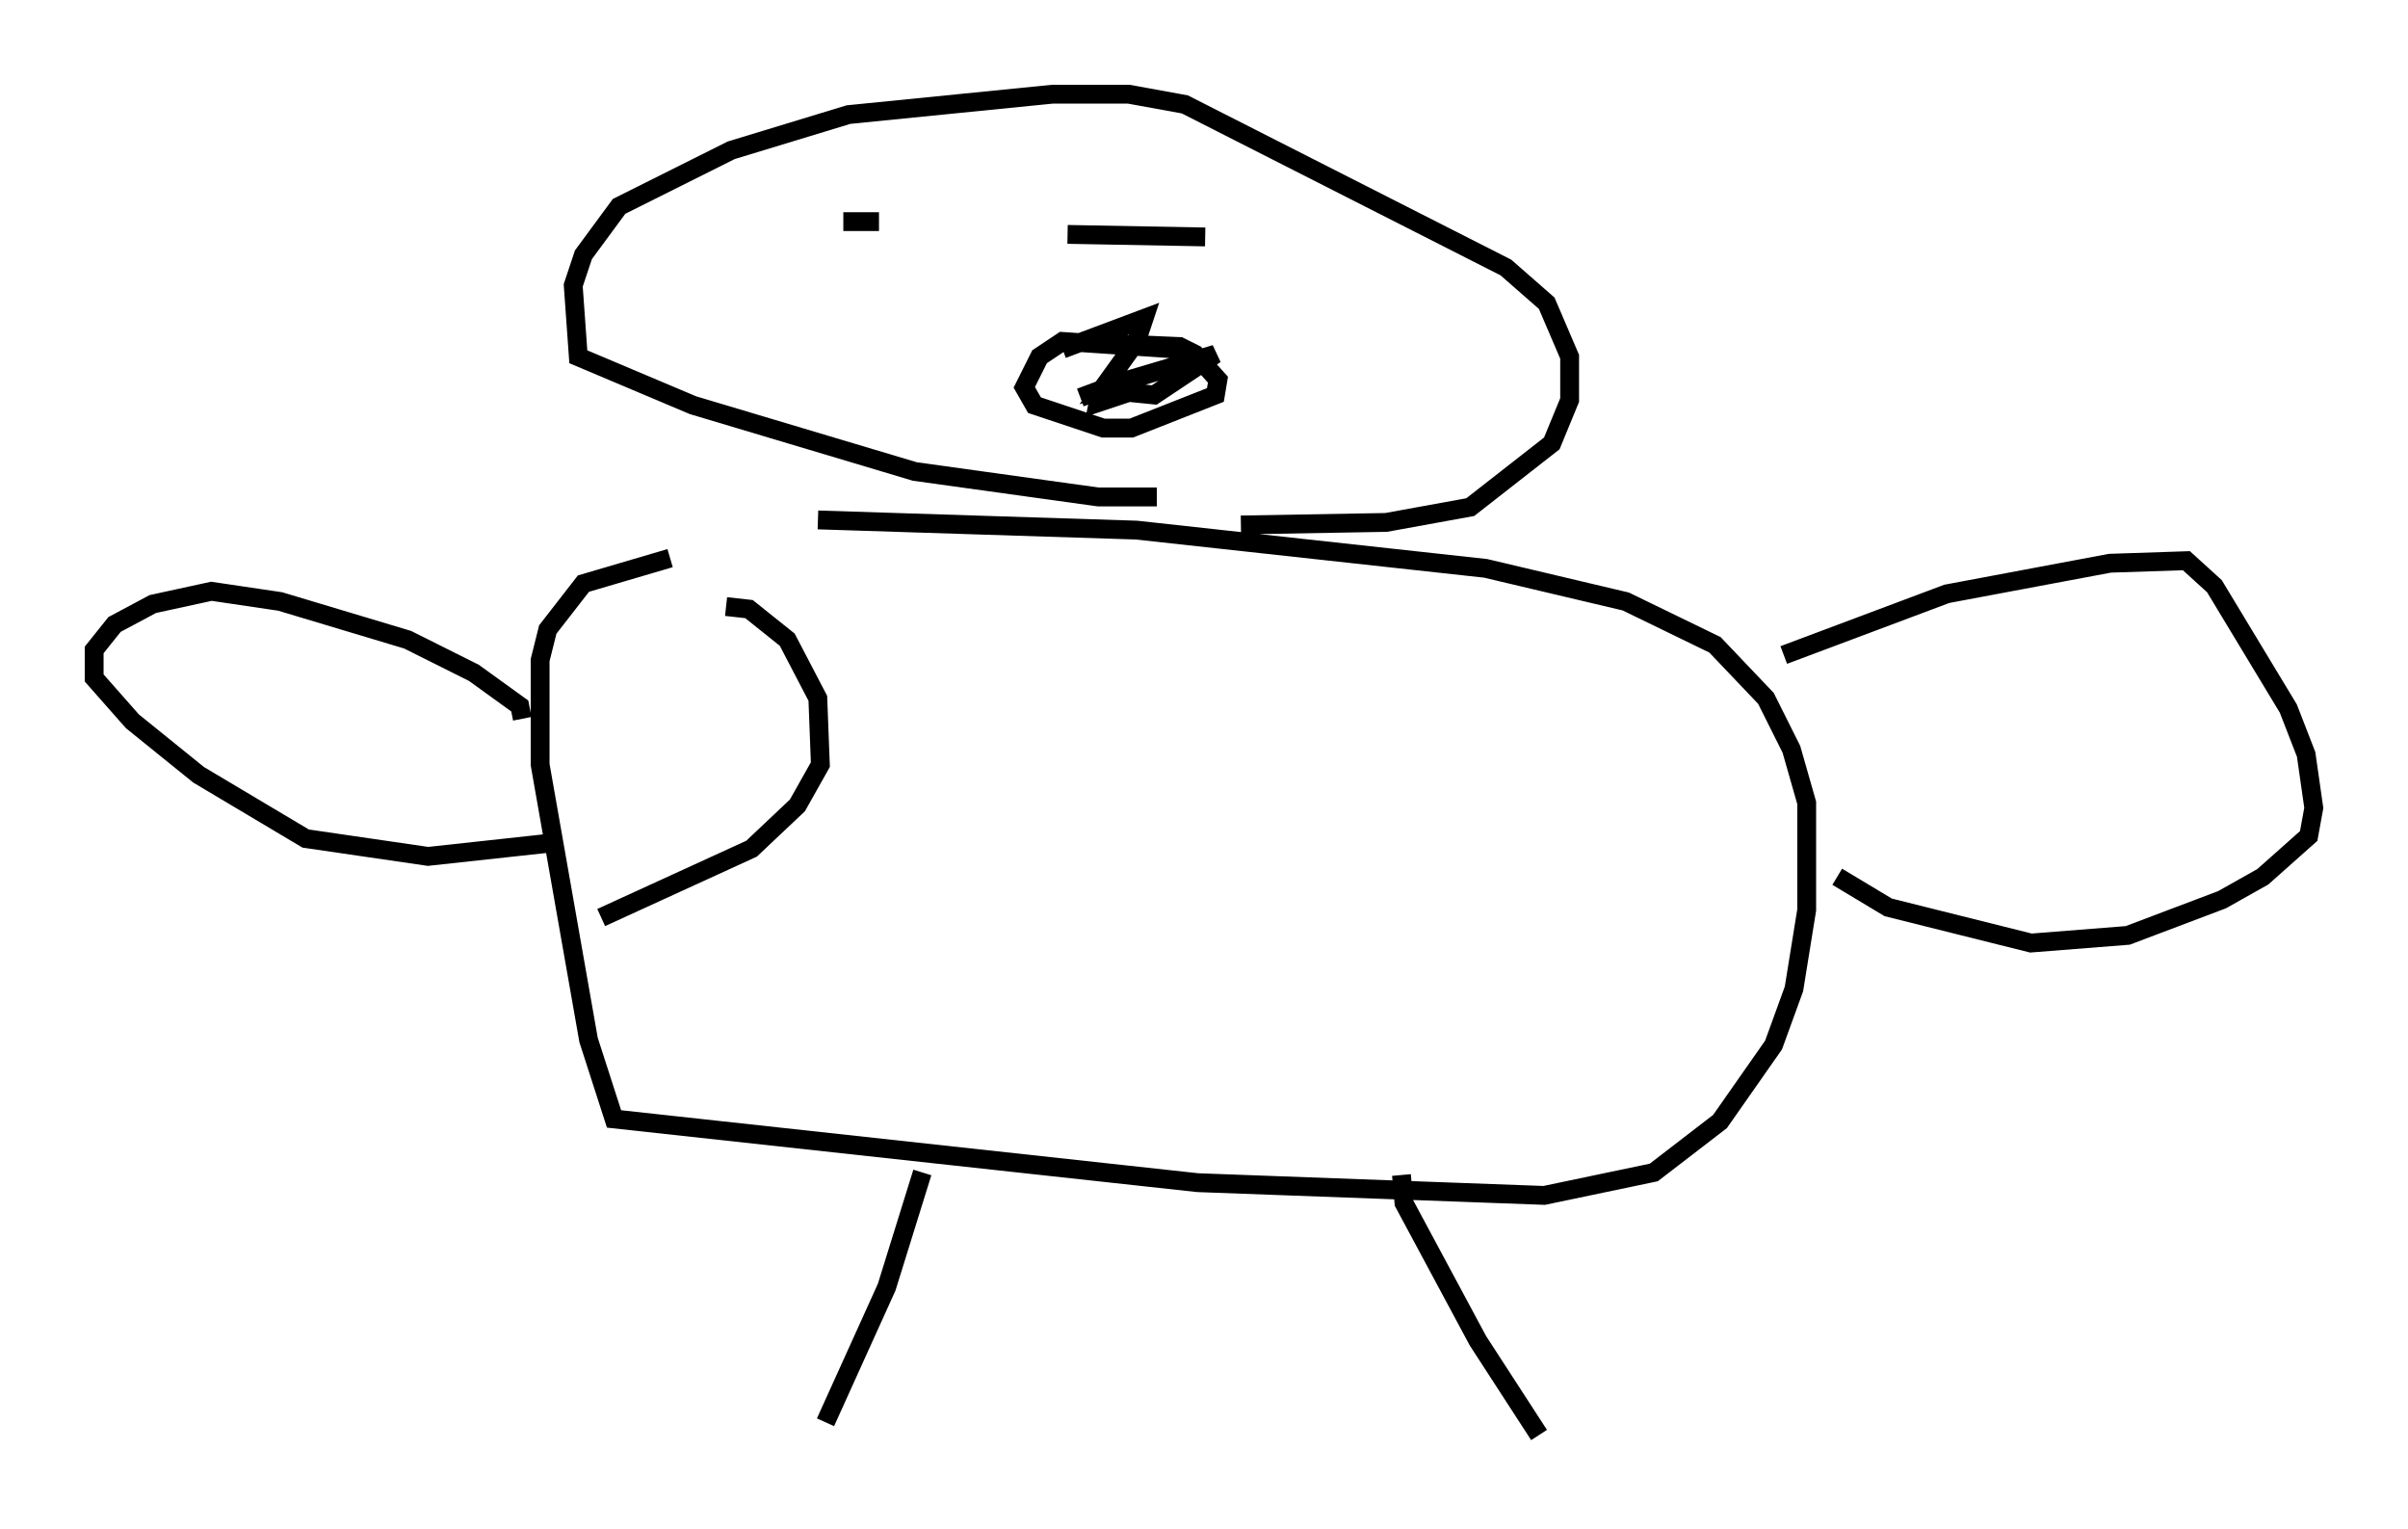 <?xml version="1.0" encoding="utf-8" ?>
<svg baseProfile="full" height="81.176" version="1.1" width="127.861" xmlns="http://www.w3.org/2000/svg" xmlns:ev="http://www.w3.org/2001/xml-events" xmlns:xlink="http://www.w3.org/1999/xlink"><defs /><rect fill="white" height="81.176" width="127.861" x="0" y="0" /><path d="M79.83, 29.628 m-44.249, 0.0 l-4.601, 1.353 -1.894, 2.436 l-0.406, 1.624 0.0, 5.548 l2.571, 14.614 1.353, 4.195 l30.987, 3.383 18.403, 0.677 l5.819, -1.218 3.518, -2.706 l2.842, -4.059 1.083, -2.977 l0.677, -4.195 0.0, -5.683 l-0.812, -2.842 -1.353, -2.706 l-2.706, -2.842 -4.736, -2.3 l-7.442, -1.759 -18.538, -2.03 l-16.915, -0.541 m-15.697, 10.555 l-0.135, -0.677 -2.436, -1.759 l-3.518, -1.759 -6.766, -2.03 l-3.654, -0.541 -3.112, 0.677 l-2.03, 1.083 -1.083, 1.353 l0.0, 1.488 2.03, 2.3 l3.518, 2.842 5.683, 3.383 l6.495, 0.947 6.225, -0.677 m65.764, -10.013 l8.66, -3.248 8.66, -1.624 l4.059, -0.135 1.488, 1.353 l3.924, 6.495 0.947, 2.436 l0.406, 2.842 -0.271, 1.488 l-2.436, 2.165 -2.165, 1.218 l-5.007, 1.894 -5.142, 0.406 l-7.578, -1.894 -2.706, -1.624 m-48.579, 15.697 l-1.894, 6.089 -3.248, 7.172 m30.582, -13.126 l0.135, 1.488 3.924, 7.307 l3.248, 5.007 m-20.297, -49.796 l-3.112, 0.0 -9.743, -1.353 l-11.773, -3.518 -6.089, -2.571 l-0.271, -3.789 0.541, -1.624 l1.894, -2.571 5.954, -2.977 l6.225, -1.894 10.825, -1.083 l4.059, 0.0 2.977, 0.541 l17.05, 8.66 2.165, 1.894 l1.218, 2.842 0.0, 2.3 l-0.947, 2.3 -4.33, 3.383 l-4.465, 0.812 -7.713, 0.135 m-3.383, -9.337 l-6.089, -0.406 -1.218, 0.812 l-0.812, 1.624 0.541, 0.947 l3.654, 1.218 1.488, 0.0 l4.465, -1.759 0.135, -0.812 l-1.218, -1.353 -0.812, -0.406 l-3.112, -0.135 m-3.112, 0.271 l4.33, -1.624 -0.406, 1.218 l-1.759, 2.436 5.954, -1.759 l-3.248, 2.165 -1.353, -0.135 l-1.624, 0.541 0.135, -0.677 l-1.083, 0.406 m-12.584, -9.337 l1.894, 0.0 m10.013, 0.677 l7.307, 0.135 m-25.44, 19.621 l1.218, 0.135 2.03, 1.624 l1.624, 3.112 0.135, 3.518 l-1.218, 2.165 -2.436, 2.3 l-7.984, 3.654 " fill="none" stroke="black" stroke-width="1" /></svg>